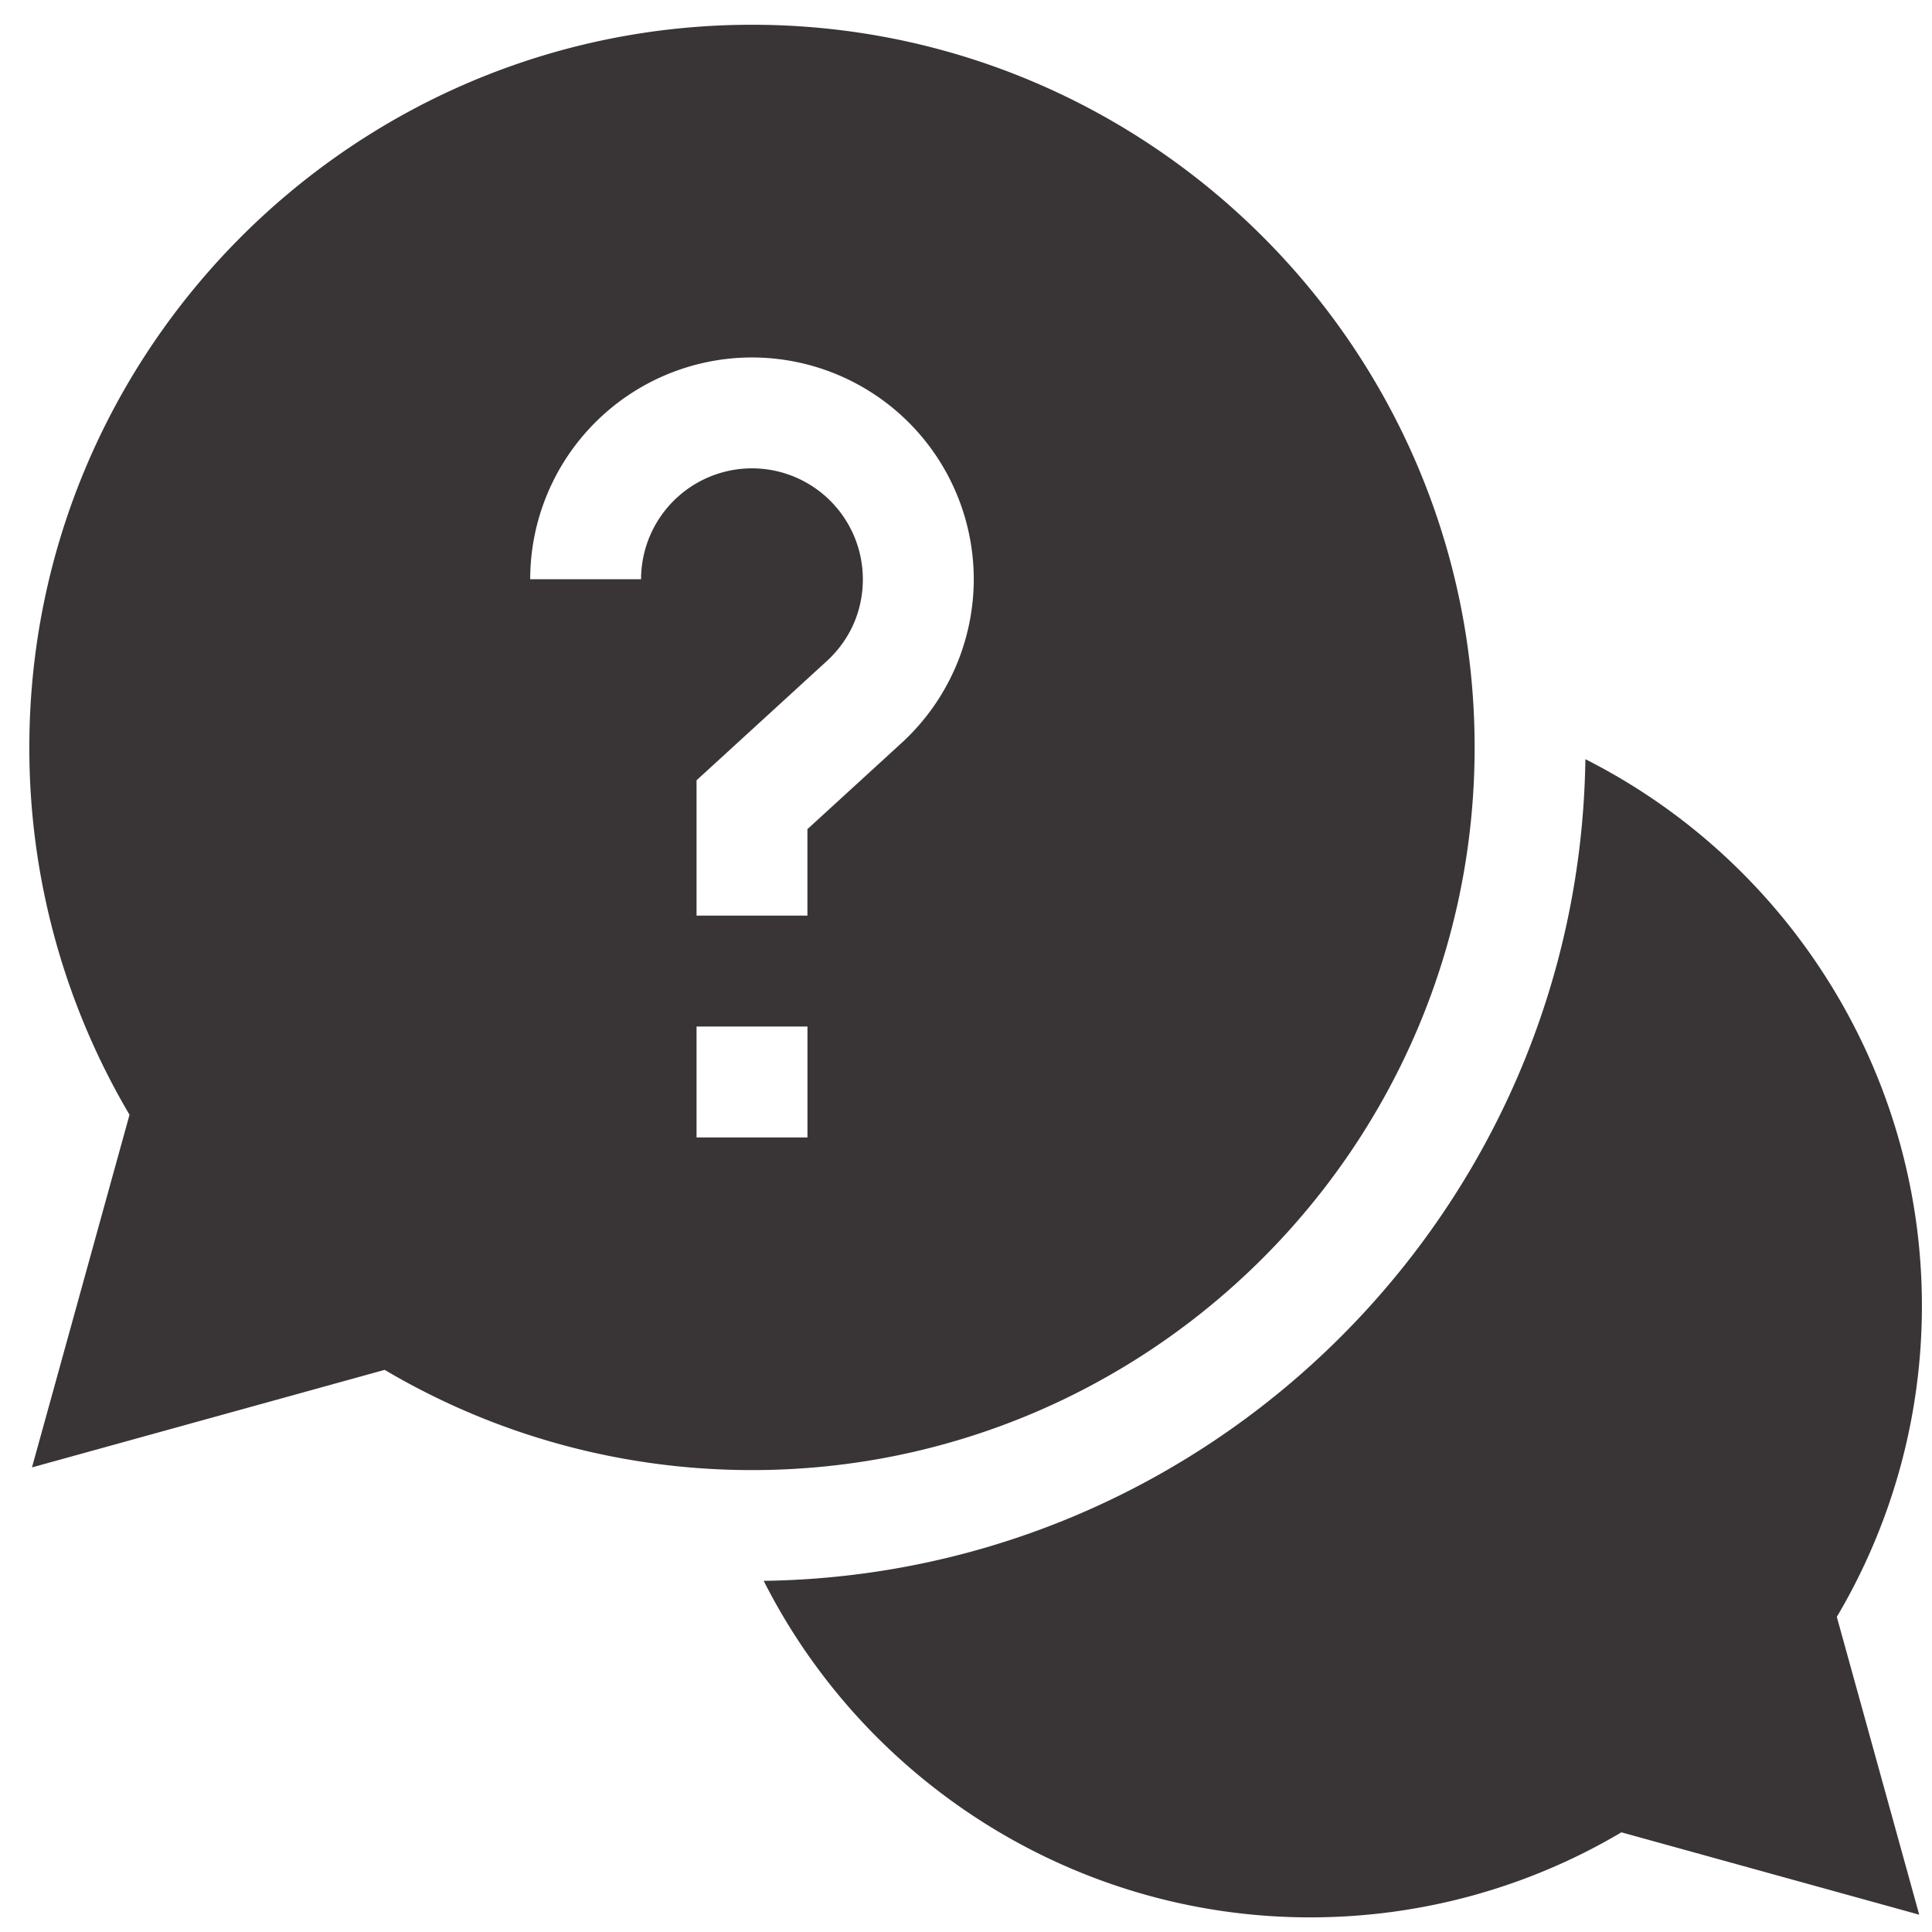 <svg xmlns="http://www.w3.org/2000/svg" width="49" height="49"><path fill="#393536" d="M48.744 33.113c0-5.956-3.417-11.272-8.535-13.858-.16 11.42-9.418 20.68-20.84 20.839 2.587 5.118 7.903 8.535 13.859 8.535 2.793 0 5.509-.744 7.895-2.157l7.553 2.089-2.09-7.553a15.461 15.461 0 002.158-7.895z"/><path fill="#393536" d="M37.4 18.956c0 10.107-8.222 18.329-18.328 18.329-3.294 0-6.501-.877-9.316-2.542L.811 37.217l2.474-8.944a18.283 18.283 0 01-2.541-9.317C.744 8.85 8.966.628 19.072.628S37.4 8.85 37.4 18.956zm-21.141-4.265a2.816 2.816 0 012.813-2.813 2.815 2.815 0 012.812 2.813c0 .799-.325 1.536-.915 2.076l-3.303 3.023v3.432h2.812v-2.193l2.39-2.187a5.643 5.643 0 001.829-4.151 5.63 5.63 0 00-5.625-5.625 5.63 5.63 0 00-5.625 5.625zm1.407 14.157h2.813v-2.813h-2.813z"/></svg>